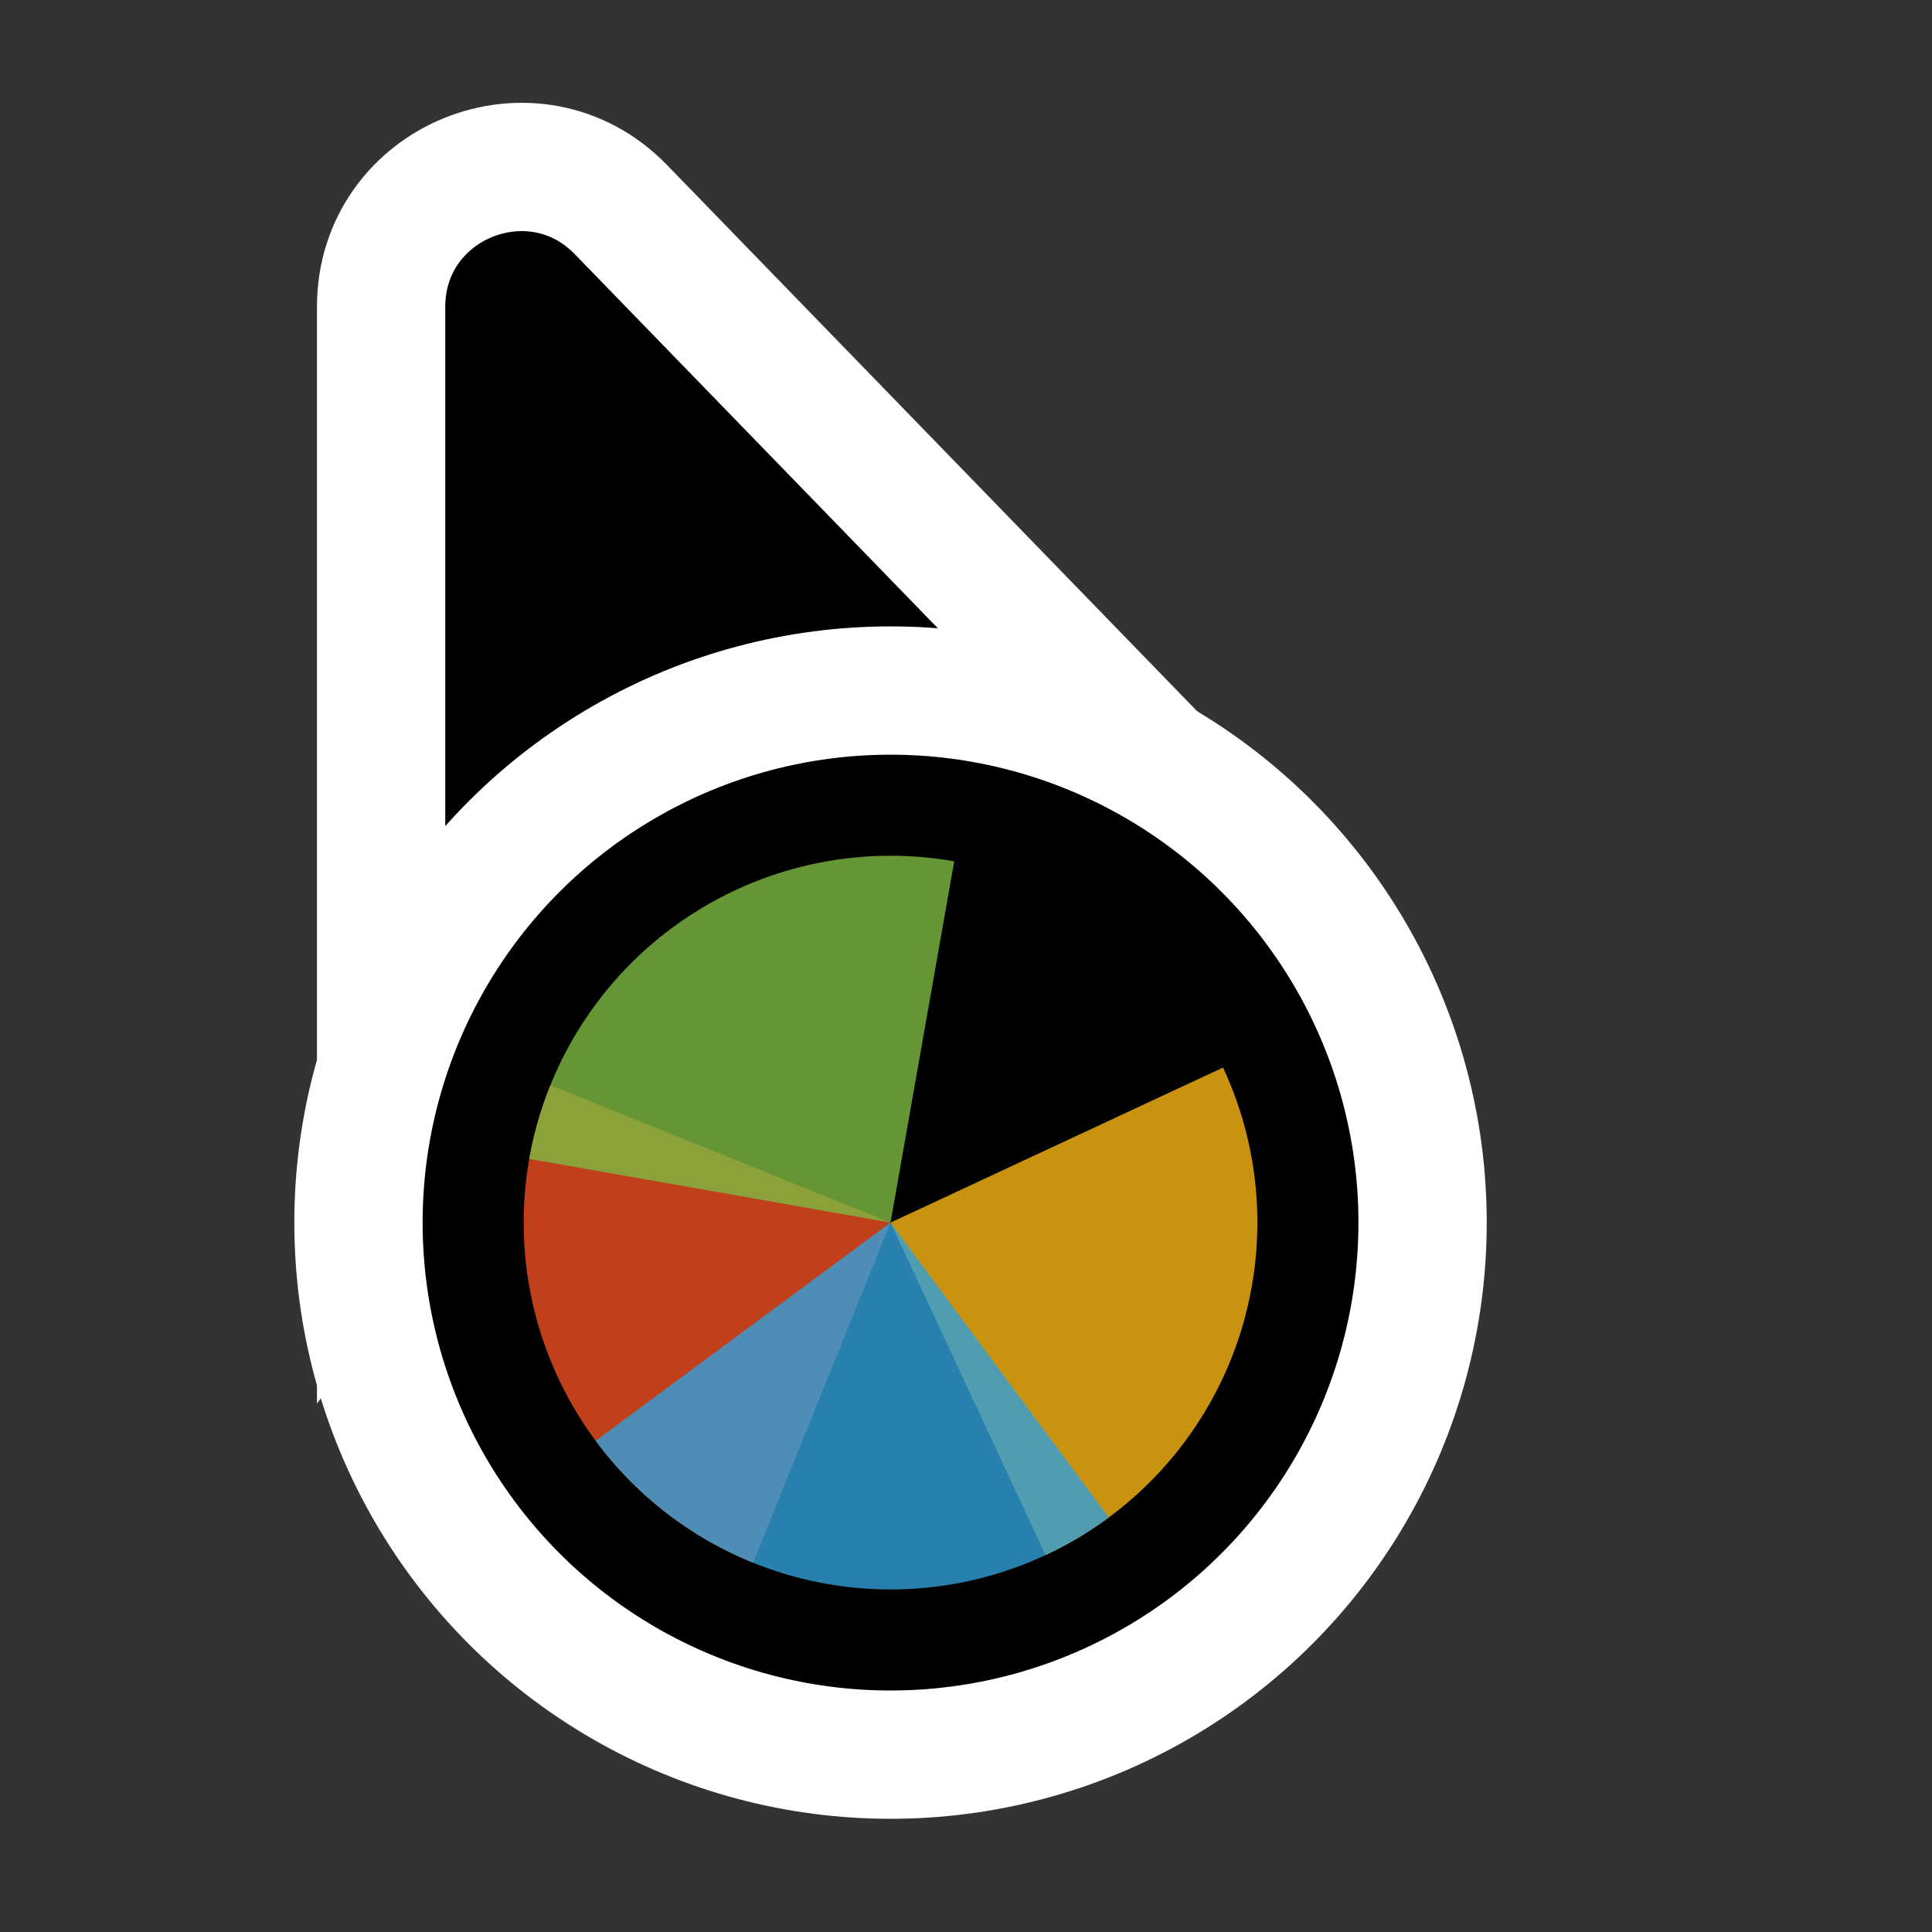 <svg width="256" height="256" viewBox="0 0 256 256" fill="none" xmlns="http://www.w3.org/2000/svg">
<rect x="0" y="0" width="256" height="256" fill="#333333" stroke="none"/>
<path d="M141.269 109.497L162.13 110.056L147.596 95.08L82.276 27.777C70.704 15.854 50.5 24.046 50.5 40.662L50.5 134.895L50.5 160.434L65.805 139.989L89.665 108.115L141.269 109.497Z" fill="#000000" stroke="#FFFFFF" stroke-width="17"/>
<circle cx="118" cy="162" r="70.5" fill="#000000" stroke="#FFFFFF" stroke-width="17"/>
<path d="M99.789 207.072L118 162.001L72.927 143.79C70.536 149.709 69.334 156.041 69.389 162.424C69.445 168.808 70.757 175.118 73.252 180.994C75.746 186.871 79.373 192.198 83.927 196.672C88.48 201.147 93.87 204.681 99.789 207.072Z" fill="#F05024" fill-opacity="0.8"/>
<path d="M138.544 206.058L118 162L162.057 141.456C164.755 147.242 166.287 153.502 166.565 159.88C166.844 166.258 165.863 172.628 163.68 178.626C161.496 184.625 158.153 190.135 153.84 194.842C149.527 199.548 144.329 203.359 138.544 206.057L138.544 206.058Z" fill="#FCB813" fill-opacity="0.8"/>
<path d="M70.127 153.559L118 162L126.442 114.127C120.155 113.019 113.711 113.159 107.479 114.541C101.246 115.922 95.347 118.518 90.118 122.18C84.888 125.841 80.432 130.497 77.002 135.881C73.572 141.265 71.236 147.272 70.127 153.559Z" fill="#7EBA41" fill-opacity="0.8"/>
<path d="M78.923 190.915L118 162L146.915 201.077C141.783 204.874 135.954 207.623 129.76 209.167C123.566 210.712 117.128 211.021 110.815 210.077C104.501 209.134 98.435 206.956 92.963 203.668C87.491 200.38 82.721 196.047 78.923 190.915Z" fill="#32A0DA" fill-opacity="0.8"/>
</svg>

